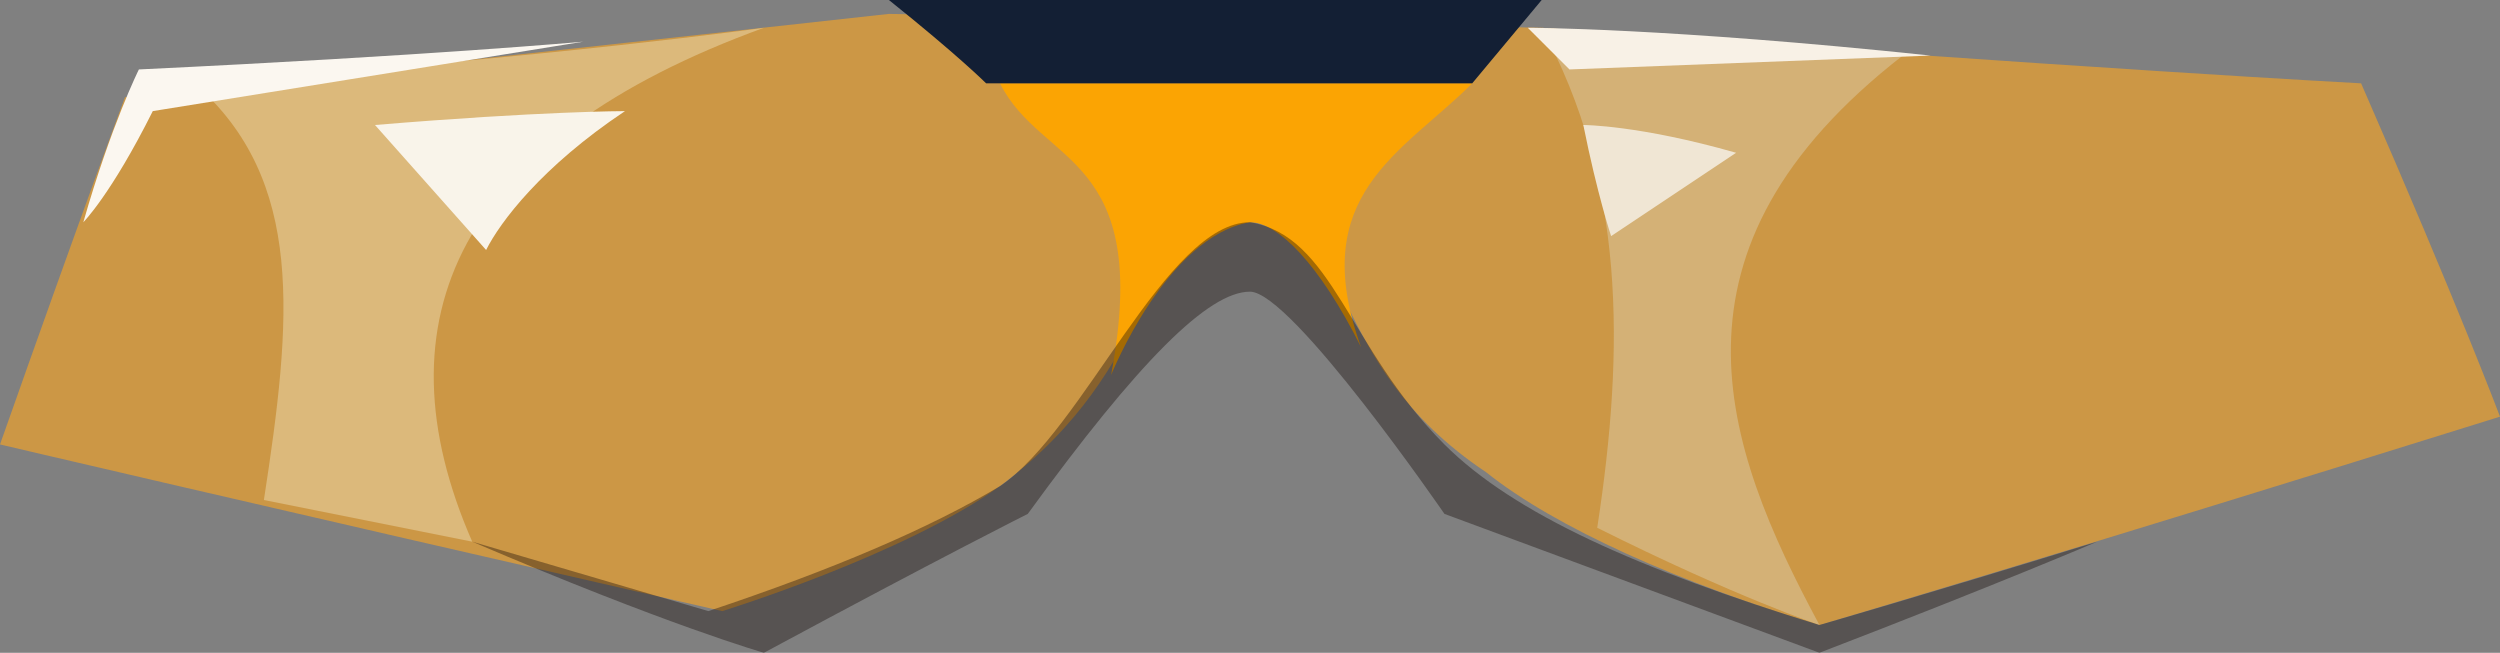 <?xml version="1.0" encoding="UTF-8" standalone="no"?>
<svg
   width="180"
   height="47"
   viewBox="0 0 180 47"
   version="1.1"
   id="svg15"
   sodipodi:docname="cb-layer-0644.svg"
   xmlns:inkscape="http://www.inkscape.org/namespaces/inkscape"
   xmlns:sodipodi="http://sodipodi.sourceforge.net/DTD/sodipodi-0.dtd"
   xmlns="http://www.w3.org/2000/svg"
   xmlns:svg="http://www.w3.org/2000/svg">
  <rect x="0" y="0" width="180" height="47" fill="#808080" stroke="none"/>
  <sodipodi:namedview
     id="namedview17"
     pagecolor="#ffffff"
     bordercolor="#666666"
     borderopacity="1.0"
     inkscape:pageshadow="2"
     inkscape:pageopacity="0.0"
     inkscape:pagecheckerboard="0" />
  <defs
     id="defs2" />
  <g
     id="id-62166">
    <path
       d="m 170,6 c 7,16 10,24 10,24 C 148,40 131,45 131,45 121,42 112,38 107,34 95,26 98,16 90,16 81,17 84,26 72,35 65,40 52,44 52,44 17,36 0,32 0,32 6,15 9,7 9,7 46,3 64,1 64,1 l 47,1 c 40,3 59,4 59,4 z"
       fill="#d59a3d"
       opacity="0.886"
       id="id-62167" />
    <path
       d="M 106,6 C 101,11 94,14 98,25 95,19 92,16 90,16 84,17 80,27 80,27 83,11 75,12 72,6 94,6 106,6 106,6 Z"
       fill="#fba403"
       id="id-62168" />
    <path
       d="m 111,2 c 6,11 6,23 4,36 10,5 16,7 16,7 -7,-13 -12,-27 6,-41 z"
       fill="#d7ba87"
       opacity="0.74"
       id="id-62169" />
    <path
       d="M 55,2 C 33,10 27,23 34,39 24,37 19,36 19,36 21,23 22,13 14,6 41,4 55,2 55,2 Z"
       fill="#e1c58e"
       opacity="0.74"
       id="id-62170" />
    <path
       d="m 45,8 c -6,4 -9,8 -10,10 L 27,9 C 39,8 45,8 45,8 Z"
       fill="#f9f4ea"
       id="id-62171" />
    <path
       d="m 114,9 c 1,5 2,8 2,8 l 9,-6 C 118,9 114,9 114,9 Z"
       fill="#f0e6d4"
       id="id-62172" />
    <path
       d="M 6,16 C 8,9 10,5 10,5 31,4 42,3 42,3 L 11,8 c -3,6 -5,8 -5,8 z"
       fill="#fbf7f0"
       id="id-62173" />
    <path
       d="m 110,2 c 2,2 3,3 3,3 L 139,4 C 120,2 110,2 110,2 Z"
       fill="#f8f1e6"
       id="id-62174" />
    <path
       d="m 34,39 c 14,6 21,8 21,8 13,-7 19,-10 19,-10 8,-11 13,-16 16,-16 3,0 14,16 14,16 l 27,10 c 13,-5 20,-8 20,-8 -13,4 -20,6 -20,6 C 118,41 109,37 104,32 97,25 96,17 90,16 84,16 78,31 72,35 67,38 60,41 51,44 Z"
       fill="#120805"
       opacity="0.369"
       id="id-62175" />
    <path
       d="m 64,0 c 5,4 7,6 7,6 23,0 35,0 35,0 l 5,-6 C 80,0 64,0 64,0 Z"
       fill="#131f34"
       id="id-62176" />
  </g>
</svg>
